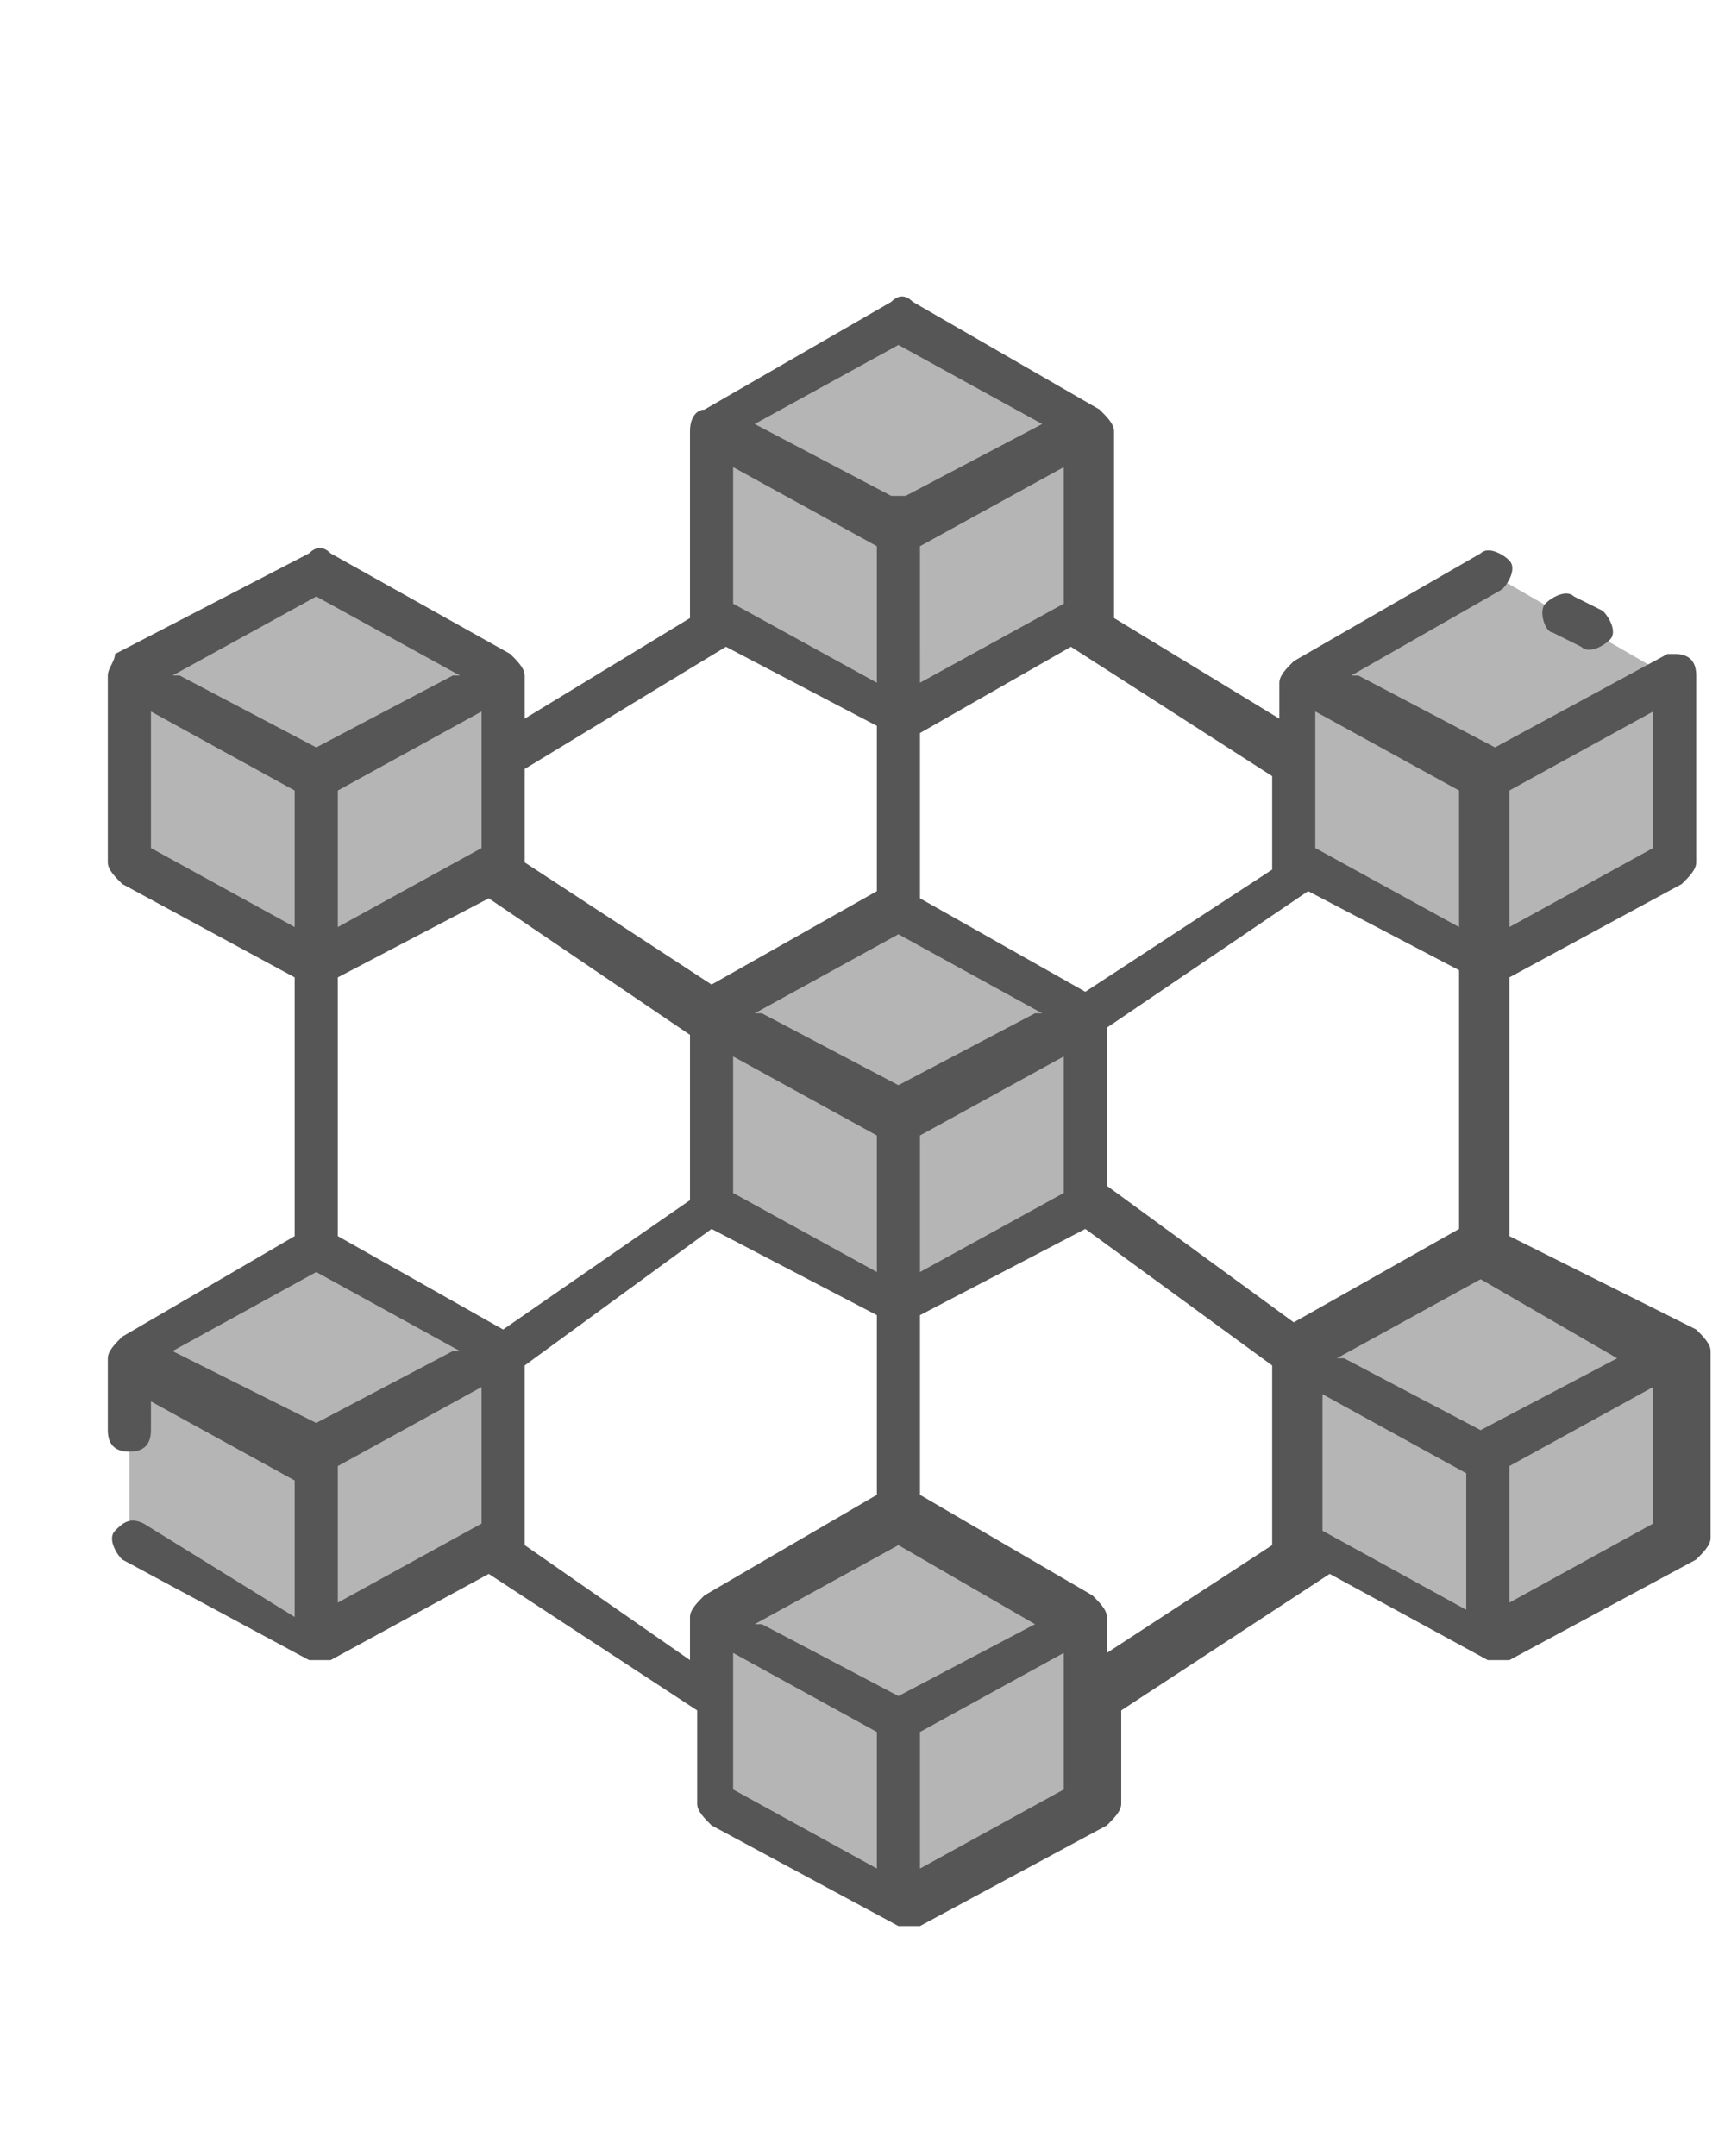<?xml version="1.0" encoding="utf-8"?>
<!-- Generator: Adobe Illustrator 24.0.2, SVG Export Plug-In . SVG Version: 6.00 Build 0)  -->
<svg version="1.1" id="Capa_1" xmlns="http://www.w3.org/2000/svg" xmlns:xlink="http://www.w3.org/1999/xlink" x="0px" y="0px"
	 viewBox="0 0 24 30" style="enable-background:new 0 0 24 30;" xml:space="preserve">
<style type="text/css">
	.st0{fill:#B5B5B5;}
	.st1{fill:#565656;}
</style>
<title>Master Active</title>
<desc>Created with Sketch.</desc>
<g>
	<path class="st0" d="M12.5,18.2l-2.6-1.4v-2.6l2.6,1.4V18.2z"/>
	<path class="st0" d="M12.5,18.2l2.6-1.4v-2.6l-2.6,1.4V18.2z"/>
	<path class="st0" d="M9.9,14.2l2.6-1.5l2.6,1.5l-2.6,1.4L9.9,14.2z"/>
	<path class="st0" d="M4.4,13.4L1.8,12V9.4l2.6,1.4V13.4z"/>
	<path class="st0" d="M4.4,13.4L7,12V9.4l-2.6,1.4L4.4,13.4z"/>
	<path class="st0" d="M1.8,9.4l2.6-1.5L7,9.4l-2.6,1.4L1.8,9.4z"/>
	<path class="st0" d="M4.4,22.9l-2.6-1.4v-2.6l2.6,1.4V22.9z"/>
	<path class="st0" d="M4.4,22.9L7,21.4v-2.6l-2.6,1.4L4.4,22.9z"/>
	<path class="st0" d="M1.8,18.8l2.6-1.5L7,18.8l-2.6,1.4L1.8,18.8z"/>
	<path class="st0" d="M20.6,13.4L18,12V9.4l2.6,1.4V13.4z"/>
	<path class="st0" d="M20.6,13.4l2.6-1.4V9.4l-2.6,1.4V13.4z"/>
	<path class="st0" d="M18,9.4l2.6-1.5l2.6,1.5l-2.6,1.4L18,9.4z"/>
	<path class="st0" d="M20.6,22.9L18,21.4v-2.6l2.6,1.4V22.9z"/>
	<path class="st0" d="M20.6,22.9l2.6-1.4v-2.6l-2.6,1.4V22.9z"/>
	<path class="st0" d="M18,18.8l2.6-1.5l2.6,1.5l-2.6,1.4L18,18.8z"/>
	<path class="st0" d="M12.5,10L9.9,8.6V6l2.6,1.4V10z"/>
	<path class="st0" d="M12.5,10l2.6-1.4V6l-2.6,1.4V10z"/>
	<path class="st0" d="M9.9,6l2.6-1.5L15.1,6l-2.6,1.4L9.9,6z"/>
	<path class="st0" d="M12.5,26.5l-2.6-1.4v-2.6l2.6,1.4V26.5z"/>
	<path class="st0" d="M12.5,26.5l2.6-1.4v-2.6l-2.6,1.4V26.5z"/>
	<path class="st0" d="M9.9,22.5l2.6-1.5l2.6,1.5l-2.6,1.4L9.9,22.5z"/>
	<path class="st1" d="M23.4,12.3c0.1-0.1,0.2-0.2,0.2-0.3V9.4c0-0.2-0.1-0.3-0.3-0.3c0,0-0.1,0-0.1,0l-2.4,1.3l-1.9-1l-0.1,0
		l2.1-1.2c0.1-0.1,0.2-0.3,0.1-0.4c-0.1-0.1-0.3-0.2-0.4-0.1l-2.6,1.5c-0.1,0.1-0.2,0.2-0.2,0.3V10l-2.3-1.4c0,0,0,0,0,0V6
		c0-0.1-0.1-0.2-0.2-0.3l-2.6-1.5c-0.1-0.1-0.2-0.1-0.3,0L9.8,5.7C9.7,5.7,9.6,5.8,9.6,6v2.6c0,0,0,0,0,0L7.3,10V9.4
		c0-0.1-0.1-0.2-0.2-0.3L4.6,7.7c-0.1-0.1-0.2-0.1-0.3,0L1.6,9.1C1.6,9.2,1.5,9.3,1.5,9.4V12c0,0.1,0.1,0.2,0.2,0.3l2.4,1.3v3.6
		l-2.4,1.4c-0.1,0.1-0.2,0.2-0.2,0.3v1c0,0.2,0.1,0.3,0.3,0.3c0.2,0,0.3-0.1,0.3-0.3v-0.4l2,1.1v1.9L2,21.2c-0.2-0.1-0.3,0-0.4,0.1
		s0,0.3,0.1,0.4c0,0,0,0,0,0l2.6,1.4c0.1,0,0.2,0,0.3,0l2.2-1.2l2.9,1.9v1.3c0,0.1,0.1,0.2,0.2,0.3l2.6,1.4c0.1,0,0.2,0,0.3,0
		l2.6-1.4c0.1-0.1,0.2-0.2,0.2-0.3v-1.3l2.9-1.9l2.2,1.2c0.1,0,0.2,0,0.3,0l2.6-1.4c0.1-0.1,0.2-0.2,0.2-0.3v-2.6
		c0-0.1-0.1-0.2-0.2-0.3L21,17.2v-3.6L23.4,12.3z M14.4,22.6l-1.9,1l-1.9-1l-0.1,0l2-1.1L14.4,22.6L14.4,22.6z M2.4,18.8l2-1.1
		l2,1.1l-0.1,0l-1.9,1L2.4,18.8L2.4,18.8z M6.7,11.8l-2,1.1V11l2-1.1V11.8z M7,18.5l-2.3-1.3v-3.6l2.1-1.1l2.8,1.9v2.3L7,18.5z
		 M10.2,8.4V6.5l2,1.1v1.9L10.2,8.4z M14.8,8.4l-2,1.1V7.6l2-1.1V8.4z M12.5,13l2,1.1l-0.1,0l-1.9,1l-1.9-1l-0.1,0L12.5,13z
		 M10.2,14.7l2,1.1v1.9l-2-1.1V14.7z M12.8,15.8l2-1.1v1.9l-2,1.1V15.8z M15.4,14.3l2.8-1.9l2.1,1.1v3.6l-2.3,1.3l-2.6-1.9V14.3z
		 M20.3,11v1.9l-2-1.1V9.9L20.3,11z M18.4,21.3v-1.9l2,1.1v1.9L18.4,21.3z M22.5,18.9l-1.9,1l-1.9-1l-0.1,0l2-1.1L22.5,18.9
		L22.5,18.9z M21,12.9V11l2-1.1v1.9L21,12.9z M17.7,12.1l-2.6,1.7l-2.3-1.3v-2.3L14.9,9l2.8,1.8L17.7,12.1
		C17.7,12,17.7,12.1,17.7,12.1L17.7,12.1z M12.5,4.8l2,1.1l-1.9,1l-0.1,0l-0.1,0l-1.9-1L12.5,4.8z M10.1,9l2.1,1.1v2.3l-2.3,1.3
		l-2.6-1.7c0,0,0-0.1,0-0.1v-1.2L10.1,9z M4.4,8.3l2,1.1l-0.1,0l-1.9,1l-1.9-1l-0.1,0L4.4,8.3z M2.1,9.9l2,1.1v1.9l-2-1.1L2.1,9.9z
		 M4.7,20.4l2-1.1v1.9l-2,1.1V20.4z M7.3,21.5C7.3,21.5,7.3,21.5,7.3,21.5l0-2.5l2.6-1.9l2.3,1.2v2.5l-2.4,1.4
		c-0.1,0.1-0.2,0.2-0.2,0.3v0.6L7.3,21.5z M10.2,23.7V23l2,1.1V26l-2-1.1V23.7z M12.8,26v-1.9l2-1.1v1.9L12.8,26z M15.4,22.5
		c0-0.1-0.1-0.2-0.2-0.3l-2.4-1.4v-2.5l2.3-1.2l2.6,1.9v2.4c0,0,0,0.1,0,0.1l-2.3,1.5L15.4,22.5z M21,22.3v-1.9l2-1.1v1.9L21,22.3z"
		/>
	<path class="st1" d="M21.6,8.8L22,9c0.1,0.1,0.3,0,0.4-0.1s0-0.3-0.1-0.4l-0.4-0.2c-0.1-0.1-0.3,0-0.4,0.1S21.5,8.8,21.6,8.8z"/>
</g>
</svg>
